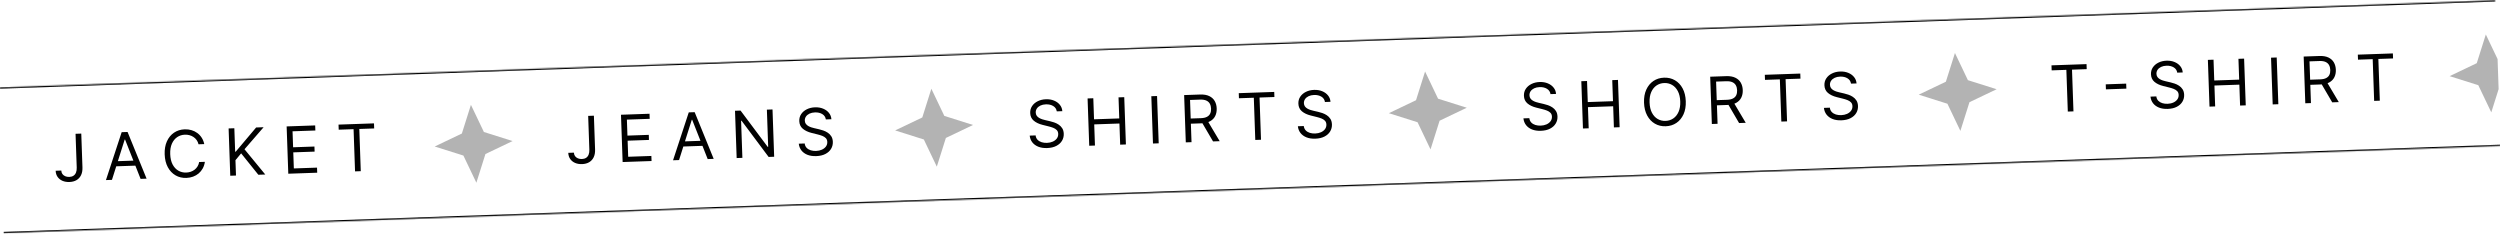 <svg width="1921" height="180" viewBox="0 0 1921 180" fill="none" xmlns="http://www.w3.org/2000/svg">
<g clip-path="url(#clip0_1_3101)">
<mask id="path-1-inside-1_1_3101" fill="white">
<path d="M-1.27 67.221L1917.56 0.214L1921.47 112.142L2.639 179.149L-1.27 67.221Z"/>
</mask>
<path d="M58.049 102.803L62.45 102.65L63.357 128.628C63.438 130.947 63.081 132.931 62.286 134.582C61.491 136.232 60.333 137.505 58.813 138.399C57.292 139.293 55.479 139.776 53.374 139.85C51.386 139.919 49.605 139.62 48.03 138.953C46.455 138.273 45.2 137.275 44.266 135.957C43.331 134.64 42.832 133.052 42.767 131.195L47.096 131.044C47.132 132.073 47.418 132.963 47.954 133.714C48.501 134.453 49.231 135.02 50.145 135.414C51.059 135.809 52.09 135.986 53.237 135.946C54.503 135.902 55.57 135.598 56.439 135.035C57.308 134.471 57.955 133.667 58.38 132.622C58.817 131.564 59.009 130.284 58.957 128.782L58.049 102.803ZM86.022 138.212L81.408 138.373L93.483 101.566L98.026 101.407L112.639 137.283L108.025 137.444L96.097 107.231L95.813 107.241L86.022 138.212ZM87.229 123.957L105.826 123.308L105.962 127.211L87.366 127.861L87.229 123.957ZM156.955 110.72L152.555 110.874C152.25 109.617 151.756 108.521 151.072 107.585C150.4 106.65 149.591 105.872 148.645 105.254C147.711 104.623 146.682 104.162 145.559 103.869C144.435 103.577 143.27 103.452 142.063 103.494C139.863 103.571 137.889 104.196 136.142 105.371C134.406 106.545 133.05 108.233 132.072 110.434C131.107 112.635 130.679 115.309 130.789 118.456C130.899 121.603 131.512 124.241 132.629 126.369C133.757 128.497 135.228 130.086 137.041 131.136C138.867 132.186 140.879 132.672 143.08 132.595C144.286 132.553 145.44 132.347 146.54 131.977C147.641 131.607 148.635 131.081 149.523 130.398C150.423 129.704 151.175 128.866 151.781 127.886C152.397 126.893 152.814 125.765 153.031 124.502L157.431 124.348C157.165 126.217 156.62 127.9 155.795 129.398C154.971 130.895 153.926 132.181 152.661 133.256C151.395 134.319 149.961 135.145 148.359 135.733C146.769 136.322 145.057 136.648 143.223 136.712C140.124 136.821 137.341 136.16 134.875 134.73C132.409 133.3 130.435 131.213 128.953 128.469C127.472 125.726 126.664 122.438 126.53 118.605C126.396 114.772 126.973 111.435 128.259 108.595C129.546 105.755 131.369 103.536 133.73 101.937C136.09 100.339 138.82 99.485 141.92 99.377C143.753 99.313 145.484 99.519 147.111 99.995C148.751 100.471 150.239 101.201 151.576 102.185C152.913 103.156 154.045 104.361 154.971 105.797C155.898 107.221 156.559 108.863 156.955 110.72ZM176.932 135.038L175.663 98.696L180.063 98.543L180.693 116.571L181.119 116.556L196.815 97.958L202.564 97.757L187.876 114.686L203.833 134.098L198.51 134.284L185.285 117.832L180.921 123.101L181.333 134.884L176.932 135.038ZM221.522 133.481L220.253 97.139L242.185 96.373L242.322 100.277L224.79 100.889L225.219 113.169L241.615 112.596L241.751 116.5L225.355 117.073L225.786 129.423L243.602 128.801L243.738 132.705L221.522 133.481ZM260.259 99.651L260.123 95.747L287.379 94.795L287.515 98.699L276.087 99.098L277.22 131.536L272.819 131.689L271.687 99.252L260.259 99.651Z" fill="black"/>
<path opacity="0.3" d="M361.858 80.553L371.823 101.422L393.876 108.385L373.007 118.35L366.043 140.403L356.078 119.534L334.025 112.57L354.895 102.606L361.858 80.553Z" fill="black"/>
<path d="M451.95 89.049L456.35 88.895L457.258 114.873C457.338 117.192 456.981 119.177 456.186 120.827C455.391 122.477 454.233 123.75 452.713 124.644C451.193 125.538 449.379 126.022 447.274 126.095C445.286 126.164 443.505 125.865 441.93 125.198C440.355 124.519 439.1 123.52 438.166 122.202C437.231 120.885 436.732 119.297 436.667 117.44L440.997 117.289C441.033 118.318 441.318 119.208 441.854 119.959C442.401 120.698 443.131 121.265 444.045 121.66C444.959 122.054 445.99 122.231 447.137 122.191C448.403 122.147 449.47 121.843 450.339 121.28C451.208 120.717 451.855 119.912 452.28 118.867C452.717 117.809 452.909 116.529 452.857 115.027L451.95 89.049ZM478.431 124.51L477.162 88.168L499.095 87.402L499.231 91.306L481.699 91.918L482.128 104.198L498.524 103.625L498.661 107.529L482.264 108.102L482.696 120.452L500.512 119.83L500.648 123.734L478.431 124.51ZM521.779 122.996L517.165 123.157L529.241 86.349L533.783 86.191L548.396 122.066L543.783 122.227L531.855 92.014L531.571 92.024L521.779 122.996ZM522.987 108.74L541.584 108.091L541.72 111.995L523.123 112.644L522.987 108.74ZM593.598 84.102L594.867 120.443L590.609 120.592L569.809 92.75L569.454 92.762L570.45 121.296L566.05 121.45L564.781 85.108L569.039 84.96L589.913 112.87L590.267 112.858L589.269 84.253L593.598 84.102ZM634.588 91.767C634.313 89.976 633.4 88.611 631.851 87.67C630.303 86.729 628.428 86.297 626.228 86.374C624.619 86.43 623.22 86.739 622.031 87.302C620.855 87.864 619.945 88.613 619.303 89.547C618.672 90.481 618.377 91.528 618.418 92.687C618.451 93.657 618.711 94.483 619.197 95.165C619.694 95.835 620.317 96.387 621.067 96.823C621.816 97.247 622.598 97.593 623.413 97.86C624.227 98.116 624.975 98.321 625.655 98.475L629.381 99.34C630.336 99.555 631.401 99.861 632.575 100.259C633.762 100.655 634.901 101.214 635.992 101.934C637.094 102.641 638.015 103.569 638.754 104.716C639.493 105.862 639.892 107.287 639.951 108.991C640.02 110.955 639.567 112.747 638.593 114.368C637.631 115.989 636.185 117.301 634.254 118.304C632.334 119.307 629.979 119.857 627.187 119.954C624.584 120.045 622.316 119.704 620.382 118.931C618.46 118.157 616.929 117.038 615.788 115.573C614.659 114.109 613.989 112.385 613.777 110.402L618.32 110.244C618.486 111.612 618.987 112.731 619.823 113.602C620.67 114.461 621.723 115.088 622.98 115.482C624.249 115.864 625.605 116.03 627.048 115.98C628.728 115.921 630.227 115.596 631.545 115.005C632.862 114.403 633.894 113.597 634.64 112.588C635.386 111.567 635.736 110.394 635.69 109.069C635.648 107.862 635.277 106.892 634.576 106.158C633.875 105.425 632.966 104.841 631.85 104.406C630.733 103.971 629.53 103.599 628.239 103.288L623.723 102.167C620.855 101.45 618.567 100.363 616.858 98.906C615.149 97.45 614.252 95.498 614.166 93.049C614.095 91.014 614.583 89.22 615.631 87.668C616.689 86.103 618.139 84.868 619.978 83.963C621.83 83.045 623.914 82.546 626.233 82.465C628.575 82.383 630.672 82.73 632.523 83.507C634.374 84.271 635.857 85.356 636.972 86.763C638.099 88.168 638.724 89.787 638.847 91.618L634.588 91.767Z" fill="black"/>
<path opacity="0.3" d="M715.658 68.193L725.623 89.065L747.676 96.03L726.807 105.996L719.844 128.053L709.879 107.18L687.825 100.215L708.695 90.249L715.658 68.193Z" fill="black"/>
<path d="M812.029 85.571C811.753 83.78 810.841 82.414 809.292 81.473C807.743 80.532 805.868 80.1 803.668 80.177C802.059 80.234 800.661 80.543 799.472 81.106C798.295 81.668 797.386 82.416 796.743 83.351C796.113 84.285 795.818 85.331 795.858 86.491C795.892 87.461 796.152 88.287 796.637 88.969C797.135 89.638 797.758 90.191 798.508 90.627C799.257 91.05 800.039 91.396 800.853 91.664C801.668 91.92 802.415 92.125 803.096 92.279L806.821 93.143C807.776 93.359 808.841 93.665 810.016 94.062C811.202 94.459 812.341 95.017 813.432 95.737C814.535 96.445 815.456 97.372 816.194 98.519C816.933 99.666 817.332 101.091 817.392 102.795C817.46 104.758 817.008 106.551 816.034 108.172C815.072 109.793 813.625 111.105 811.694 112.108C809.775 113.11 807.419 113.661 804.628 113.758C802.025 113.849 799.757 113.508 797.823 112.734C795.901 111.96 794.369 110.841 793.228 109.377C792.099 107.912 791.429 106.189 791.218 104.206L795.761 104.047C795.927 105.416 796.428 106.535 797.264 107.406C798.111 108.265 799.163 108.891 800.421 109.286C801.689 109.668 803.045 109.834 804.489 109.783C806.169 109.725 807.667 109.4 808.985 108.809C810.303 108.206 811.334 107.4 812.081 106.391C812.827 105.37 813.177 104.197 813.131 102.872C813.089 101.666 812.717 100.696 812.016 99.962C811.316 99.228 810.407 98.644 809.29 98.21C808.173 97.775 806.97 97.402 805.68 97.092L801.164 95.97C798.296 95.253 796.008 94.166 794.299 92.71C792.59 91.254 791.692 89.301 791.607 86.852C791.536 84.818 792.024 83.024 793.071 81.471C794.13 79.906 795.579 78.671 797.419 77.766C799.27 76.849 801.355 76.35 803.674 76.269C806.016 76.187 808.113 76.534 809.964 77.31C811.815 78.075 813.298 79.16 814.413 80.566C815.54 81.972 816.165 83.59 816.288 85.422L812.029 85.571ZM836.965 111.989L835.696 75.648L840.096 75.494L840.661 91.677L860.039 91.001L859.474 74.817L863.874 74.664L865.143 111.005L860.743 111.159L860.175 94.905L840.798 95.581L841.365 111.836L836.965 111.989ZM889.078 73.784L890.347 110.125L885.946 110.279L884.677 73.937L889.078 73.784ZM911.164 109.398L909.894 73.057L922.174 72.628C925.013 72.529 927.36 72.932 929.216 73.839C931.071 74.733 932.466 76.005 933.4 77.655C934.334 79.304 934.839 81.199 934.913 83.34C934.988 85.482 934.617 87.396 933.799 89.082C932.982 90.769 931.684 92.117 929.907 93.127C928.13 94.125 925.834 94.673 923.018 94.771L913.081 95.118L912.942 91.143L922.737 90.801C924.678 90.733 926.229 90.395 927.392 89.786C928.567 89.176 929.403 88.342 929.899 87.282C930.406 86.21 930.635 84.947 930.584 83.492C930.533 82.037 930.216 80.774 929.634 79.705C929.052 78.636 928.153 77.826 926.938 77.276C925.722 76.715 924.132 76.468 922.168 76.537L914.431 76.807L915.564 109.244L911.164 109.398ZM927.699 92.475L937.213 108.489L932.102 108.667L922.731 92.649L927.699 92.475ZM951.999 75.495L951.863 71.591L979.119 70.639L979.255 74.543L967.827 74.942L968.96 107.38L964.559 107.534L963.427 75.096L951.999 75.495ZM1018.09 78.375C1017.82 76.584 1016.91 75.218 1015.36 74.277C1013.81 73.337 1011.93 72.904 1009.73 72.981C1008.13 73.038 1006.73 73.347 1005.54 73.91C1004.36 74.472 1003.45 75.22 1002.81 76.155C1002.18 77.089 1001.88 78.135 1001.92 79.295C1001.96 80.265 1002.22 81.091 1002.7 81.773C1003.2 82.442 1003.82 82.995 1004.57 83.431C1005.32 83.855 1006.1 84.2 1006.92 84.468C1007.73 84.724 1008.48 84.929 1009.16 85.083L1012.89 85.947C1013.84 86.163 1014.91 86.469 1016.08 86.866C1017.27 87.263 1018.41 87.822 1019.5 88.541C1020.6 89.249 1021.52 90.176 1022.26 91.323C1023 92.47 1023.4 93.895 1023.46 95.599C1023.53 97.562 1023.07 99.355 1022.1 100.976C1021.14 102.597 1019.69 103.909 1017.76 104.912C1015.84 105.915 1013.49 106.465 1010.69 106.562C1008.09 106.653 1005.82 106.312 1003.89 105.538C1001.97 104.764 1000.43 103.645 999.294 102.181C998.165 100.716 997.495 98.993 997.284 97.01L1001.83 96.851C1001.99 98.22 1002.49 99.339 1003.33 100.21C1004.18 101.069 1005.23 101.695 1006.49 102.09C1007.76 102.472 1009.11 102.638 1010.55 102.587C1012.23 102.529 1013.73 102.204 1015.05 101.613C1016.37 101.01 1017.4 100.204 1018.15 99.195C1018.89 98.174 1019.24 97.001 1019.2 95.676C1019.15 94.47 1018.78 93.5 1018.08 92.766C1017.38 92.032 1016.47 91.448 1015.36 91.013C1014.24 90.579 1013.04 90.206 1011.75 89.896L1007.23 88.774C1004.36 88.057 1002.07 86.971 1000.36 85.514C998.655 84.058 997.758 82.105 997.673 79.656C997.601 77.622 998.09 75.828 999.137 74.275C1000.2 72.71 1001.64 71.475 1003.48 70.57C1005.34 69.653 1007.42 69.153 1009.74 69.073C1012.08 68.991 1014.18 69.338 1016.03 70.114C1017.88 70.879 1019.36 71.964 1020.48 73.37C1021.61 74.776 1022.23 76.394 1022.35 78.226L1018.09 78.375Z" fill="black"/>
<path opacity="0.3" d="M1095.03 54.953L1105 75.822L1127.06 82.785L1106.18 92.75L1099.22 114.803L1089.25 93.934L1067.2 86.971L1088.07 77.006L1095.03 54.953Z" fill="black"/>
<path d="M1191.41 72.321C1191.13 70.53 1190.22 69.164 1188.67 68.223C1187.12 67.282 1185.25 66.85 1183.05 66.927C1181.44 66.984 1180.04 67.293 1178.85 67.856C1177.68 68.418 1176.77 69.166 1176.12 70.101C1175.49 71.035 1175.2 72.081 1175.24 73.241C1175.27 74.211 1175.53 75.037 1176.02 75.719C1176.51 76.388 1177.14 76.941 1177.89 77.377C1178.64 77.8 1179.42 78.146 1180.23 78.414C1181.05 78.67 1181.8 78.875 1182.48 79.029L1186.2 79.893C1187.16 80.109 1188.22 80.415 1189.4 80.812C1190.58 81.209 1191.72 81.767 1192.81 82.487C1193.91 83.195 1194.84 84.122 1195.57 85.269C1196.31 86.416 1196.71 87.841 1196.77 89.545C1196.84 91.508 1196.39 93.301 1195.41 94.922C1194.45 96.543 1193.01 97.855 1191.07 98.858C1189.15 99.861 1186.8 100.411 1184.01 100.508C1181.4 100.599 1179.14 100.258 1177.2 99.484C1175.28 98.71 1173.75 97.591 1172.61 96.127C1171.48 94.662 1170.81 92.939 1170.6 90.956L1175.14 90.797C1175.31 92.166 1175.81 93.285 1176.64 94.156C1177.49 95.015 1178.54 95.641 1179.8 96.036C1181.07 96.418 1182.43 96.584 1183.87 96.533C1185.55 96.475 1187.05 96.15 1188.37 95.559C1189.68 94.956 1190.71 94.15 1191.46 93.141C1192.21 92.12 1192.56 90.947 1192.51 89.622C1192.47 88.416 1192.1 87.446 1191.4 86.712C1190.7 85.978 1189.79 85.394 1188.67 84.96C1187.55 84.525 1186.35 84.152 1185.06 83.842L1180.54 82.72C1177.68 82.003 1175.39 80.916 1173.68 79.46C1171.97 78.004 1171.07 76.051 1170.99 73.602C1170.92 71.568 1171.4 69.774 1172.45 68.221C1173.51 66.656 1174.96 65.421 1176.8 64.516C1178.65 63.599 1180.73 63.099 1183.05 63.019C1185.4 62.937 1187.49 63.284 1189.34 64.06C1191.19 64.825 1192.68 65.91 1193.79 67.316C1194.92 68.722 1195.54 70.34 1195.67 72.172L1191.41 72.321ZM1216.34 98.739L1215.08 62.398L1219.48 62.244L1220.04 78.427L1239.42 77.751L1238.85 61.567L1243.25 61.414L1244.52 97.755L1240.12 97.909L1239.56 81.655L1220.18 82.331L1220.75 98.586L1216.34 98.739ZM1295.35 77.787C1295.49 81.62 1294.91 84.957 1293.63 87.797C1292.34 90.637 1290.52 92.856 1288.16 94.455C1285.79 96.053 1283.06 96.907 1279.97 97.015C1276.87 97.123 1274.08 96.462 1271.62 95.032C1269.15 93.603 1267.18 91.516 1265.7 88.772C1264.21 86.029 1263.41 82.74 1263.27 78.908C1263.14 75.075 1263.71 71.738 1265 68.898C1266.29 66.058 1268.11 63.838 1270.47 62.24C1272.83 60.641 1275.56 59.788 1278.66 59.68C1281.76 59.572 1284.54 60.232 1287.01 61.662C1289.48 63.092 1291.45 65.179 1292.93 67.923C1294.41 70.666 1295.22 73.954 1295.35 77.787ZM1291.1 77.936C1290.99 74.789 1290.37 72.152 1289.24 70.024C1288.12 67.895 1286.65 66.306 1284.83 65.256C1283.01 64.206 1281.01 63.72 1278.81 63.797C1276.61 63.873 1274.63 64.499 1272.88 65.674C1271.15 66.847 1269.79 68.535 1268.81 70.737C1267.85 72.938 1267.42 75.612 1267.53 78.759C1267.64 81.906 1268.25 84.543 1269.37 86.672C1270.5 88.8 1271.97 90.389 1273.78 91.439C1275.61 92.489 1277.62 92.975 1279.82 92.898C1282.02 92.821 1283.99 92.196 1285.73 91.022C1287.47 89.848 1288.83 88.16 1289.8 85.959C1290.77 83.757 1291.21 81.083 1291.1 77.936ZM1315.38 95.281L1314.11 58.939L1326.39 58.511C1329.23 58.411 1331.58 58.815 1333.43 59.721C1335.29 60.616 1336.68 61.888 1337.62 63.537C1338.55 65.186 1339.06 67.082 1339.13 69.223C1339.21 71.364 1338.84 73.278 1338.02 74.965C1337.2 76.652 1335.9 78 1334.13 79.01C1332.35 80.007 1330.05 80.555 1327.24 80.654L1317.3 81.001L1317.16 77.026L1326.96 76.684C1328.9 76.616 1330.45 76.278 1331.61 75.668C1332.79 75.059 1333.62 74.224 1334.12 73.165C1334.62 72.093 1334.85 70.829 1334.8 69.374C1334.75 67.919 1334.43 66.657 1333.85 65.588C1333.27 64.518 1332.37 63.709 1331.16 63.159C1329.94 62.597 1328.35 62.351 1326.39 62.419L1318.65 62.69L1319.78 95.127L1315.38 95.281ZM1331.92 78.358L1341.43 94.371L1336.32 94.55L1326.95 78.532L1331.92 78.358ZM1356.22 61.378L1356.08 57.474L1383.34 56.522L1383.47 60.426L1372.05 60.825L1373.18 93.263L1368.78 93.416L1367.64 60.979L1356.22 61.378ZM1422.31 64.257C1422.04 62.467 1421.13 61.101 1419.58 60.16C1418.03 59.219 1416.15 58.787 1413.95 58.864C1412.34 58.92 1410.94 59.23 1409.76 59.792C1408.58 60.355 1407.67 61.103 1407.03 62.037C1406.4 62.971 1406.1 64.018 1406.14 65.177C1406.18 66.147 1406.44 66.973 1406.92 67.655C1407.42 68.325 1408.04 68.877 1408.79 69.313C1409.54 69.737 1410.32 70.083 1411.14 70.351C1411.95 70.606 1412.7 70.811 1413.38 70.965L1417.11 71.83C1418.06 72.045 1419.13 72.352 1420.3 72.749C1421.49 73.146 1422.63 73.704 1423.72 74.424C1424.82 75.132 1425.74 76.059 1426.48 77.206C1427.22 78.353 1427.62 79.778 1427.68 81.481C1427.74 83.445 1427.29 85.237 1426.32 86.859C1425.36 88.479 1423.91 89.791 1421.98 90.794C1420.06 91.797 1417.7 92.347 1414.91 92.445C1412.31 92.536 1410.04 92.194 1408.11 91.421C1406.18 90.647 1404.65 89.528 1403.51 88.064C1402.38 86.599 1401.71 84.875 1401.5 82.893L1406.04 82.734C1406.21 84.102 1406.71 85.222 1407.55 86.093C1408.39 86.951 1409.45 87.578 1410.7 87.972C1411.97 88.354 1413.33 88.52 1414.77 88.47C1416.45 88.411 1417.95 88.087 1419.27 87.496C1420.59 86.893 1421.62 86.087 1422.37 85.078C1423.11 84.057 1423.46 82.884 1423.41 81.559C1423.37 80.352 1423 79.382 1422.3 78.649C1421.6 77.915 1420.69 77.331 1419.57 76.896C1418.46 76.461 1417.25 76.089 1415.96 75.778L1411.45 74.657C1408.58 73.94 1406.29 72.853 1404.58 71.397C1402.87 69.94 1401.98 67.988 1401.89 65.539C1401.82 63.504 1402.31 61.711 1403.36 60.158C1404.41 58.593 1405.86 57.358 1407.7 56.453C1409.55 55.535 1411.64 55.036 1413.96 54.955C1416.3 54.873 1418.4 55.221 1420.25 55.997C1422.1 56.761 1423.58 57.847 1424.7 59.253C1425.82 60.658 1426.45 62.277 1426.57 64.109L1422.31 64.257Z" fill="black"/>
<path opacity="0.3" d="M1502.18 40.733L1512.14 61.602L1534.2 68.565L1513.33 78.53L1506.36 100.583L1496.4 79.714L1474.35 72.75L1495.21 62.786L1502.18 40.733Z" fill="black"/>
<path d="M1576.49 54.069L1576.36 50.211L1603.29 49.27L1603.43 53.128L1592.13 53.522L1593.25 85.58L1588.9 85.732L1587.79 53.674L1576.49 54.069ZM1633.76 64.254L1633.9 68.112L1618.19 68.661L1618.05 64.803L1633.76 64.254ZM1673 55.826C1672.72 54.056 1671.82 52.706 1670.29 51.776C1668.76 50.846 1666.91 50.42 1664.73 50.495C1663.14 50.551 1661.76 50.857 1660.59 51.413C1659.42 51.969 1658.52 52.708 1657.89 53.632C1657.27 54.555 1656.97 55.589 1657.01 56.735C1657.05 57.694 1657.3 58.51 1657.78 59.184C1658.28 59.846 1658.89 60.392 1659.63 60.822C1660.37 61.241 1661.15 61.583 1661.95 61.848C1662.76 62.1 1663.49 62.303 1664.17 62.455L1667.85 63.31C1668.79 63.523 1669.85 63.825 1671.01 64.218C1672.18 64.61 1673.3 65.162 1674.38 65.873C1675.47 66.573 1676.38 67.489 1677.11 68.622C1677.84 69.756 1678.24 71.164 1678.3 72.848C1678.36 74.788 1677.92 76.56 1676.95 78.162C1676 79.764 1674.57 81.06 1672.66 82.052C1670.77 83.043 1668.44 83.586 1665.68 83.683C1663.11 83.773 1660.87 83.435 1658.96 82.671C1657.06 81.906 1655.54 80.8 1654.42 79.353C1653.3 77.905 1652.64 76.202 1652.43 74.243L1656.92 74.086C1657.08 75.438 1657.58 76.544 1658.4 77.405C1659.24 78.254 1660.28 78.873 1661.52 79.263C1662.78 79.64 1664.12 79.804 1665.54 79.754C1667.2 79.697 1668.69 79.376 1669.99 78.792C1671.29 78.196 1672.31 77.4 1673.05 76.402C1673.78 75.393 1674.13 74.234 1674.08 72.924C1674.04 71.732 1673.68 70.773 1672.98 70.048C1672.29 69.323 1671.39 68.746 1670.29 68.316C1669.19 67.887 1668 67.519 1666.72 67.212L1662.26 66.103C1659.42 65.395 1657.16 64.321 1655.47 62.882C1653.78 61.442 1652.9 59.512 1652.81 57.092C1652.74 55.081 1653.22 53.309 1654.26 51.774C1655.31 50.228 1656.74 49.007 1658.56 48.113C1660.39 47.206 1662.45 46.712 1664.74 46.633C1667.05 46.552 1669.13 46.895 1670.95 47.662C1672.78 48.418 1674.25 49.49 1675.35 50.88C1676.46 52.269 1677.08 53.869 1677.2 55.679L1673 55.826ZM1697.78 81.93L1696.53 46.014L1700.87 45.862L1701.43 61.856L1720.58 61.187L1720.02 45.194L1724.37 45.042L1725.63 80.957L1721.28 81.109L1720.72 65.045L1701.57 65.714L1702.13 81.778L1697.78 81.93ZM1749.42 44.167L1750.68 80.082L1746.33 80.234L1745.07 44.319L1749.42 44.167ZM1771.39 79.359L1770.14 43.444L1782.27 43.02C1785.08 42.922 1787.4 43.321 1789.23 44.217C1791.06 45.101 1792.44 46.358 1793.37 47.988C1794.29 49.618 1794.79 51.491 1794.86 53.607C1794.94 55.723 1794.57 57.614 1793.76 59.281C1792.95 60.948 1791.67 62.281 1789.91 63.279C1788.16 64.265 1785.89 64.806 1783.11 64.903L1773.29 65.246L1773.15 61.318L1782.83 60.98C1784.75 60.913 1786.28 60.579 1787.43 59.977C1788.59 59.374 1789.42 58.549 1789.91 57.502C1790.41 56.443 1790.63 55.194 1790.58 53.756C1790.53 52.318 1790.22 51.071 1789.64 50.014C1789.07 48.957 1788.18 48.157 1786.98 47.614C1785.78 47.059 1784.21 46.815 1782.27 46.883L1774.62 47.15L1775.74 79.207L1771.39 79.359ZM1787.73 62.635L1797.13 78.46L1792.08 78.637L1782.82 62.806L1787.73 62.635ZM1811.89 45.848L1811.75 41.99L1838.69 41.05L1838.82 44.908L1827.53 45.302L1828.65 77.36L1824.3 77.511L1823.18 45.454L1811.89 45.848Z" fill="black"/>
<path opacity="0.3" d="M1910.11 26.483L1920.08 47.355L1942.14 54.32L1921.26 64.286L1914.3 86.343L1904.33 65.47L1882.28 58.506L1903.15 48.539L1910.11 26.483Z" fill="black"/>
</g>
<path d="M-1.235 68.22L1917.6 1.213L1917.53 -0.786L-1.304 66.221L-1.235 68.22ZM1921.43 111.143L2.604 178.15L2.674 180.149L1921.5 113.142L1921.43 111.143Z" fill="black" mask="url(#path-1-inside-1_1_3101)"/>
<defs>
<clipPath id="clip0_1_3101">
<path d="M-1.27 67.221L1917.56 0.214L1921.47 112.142L2.639 179.149L-1.27 67.221Z" fill="white"/>
</clipPath>
</defs>
</svg>
